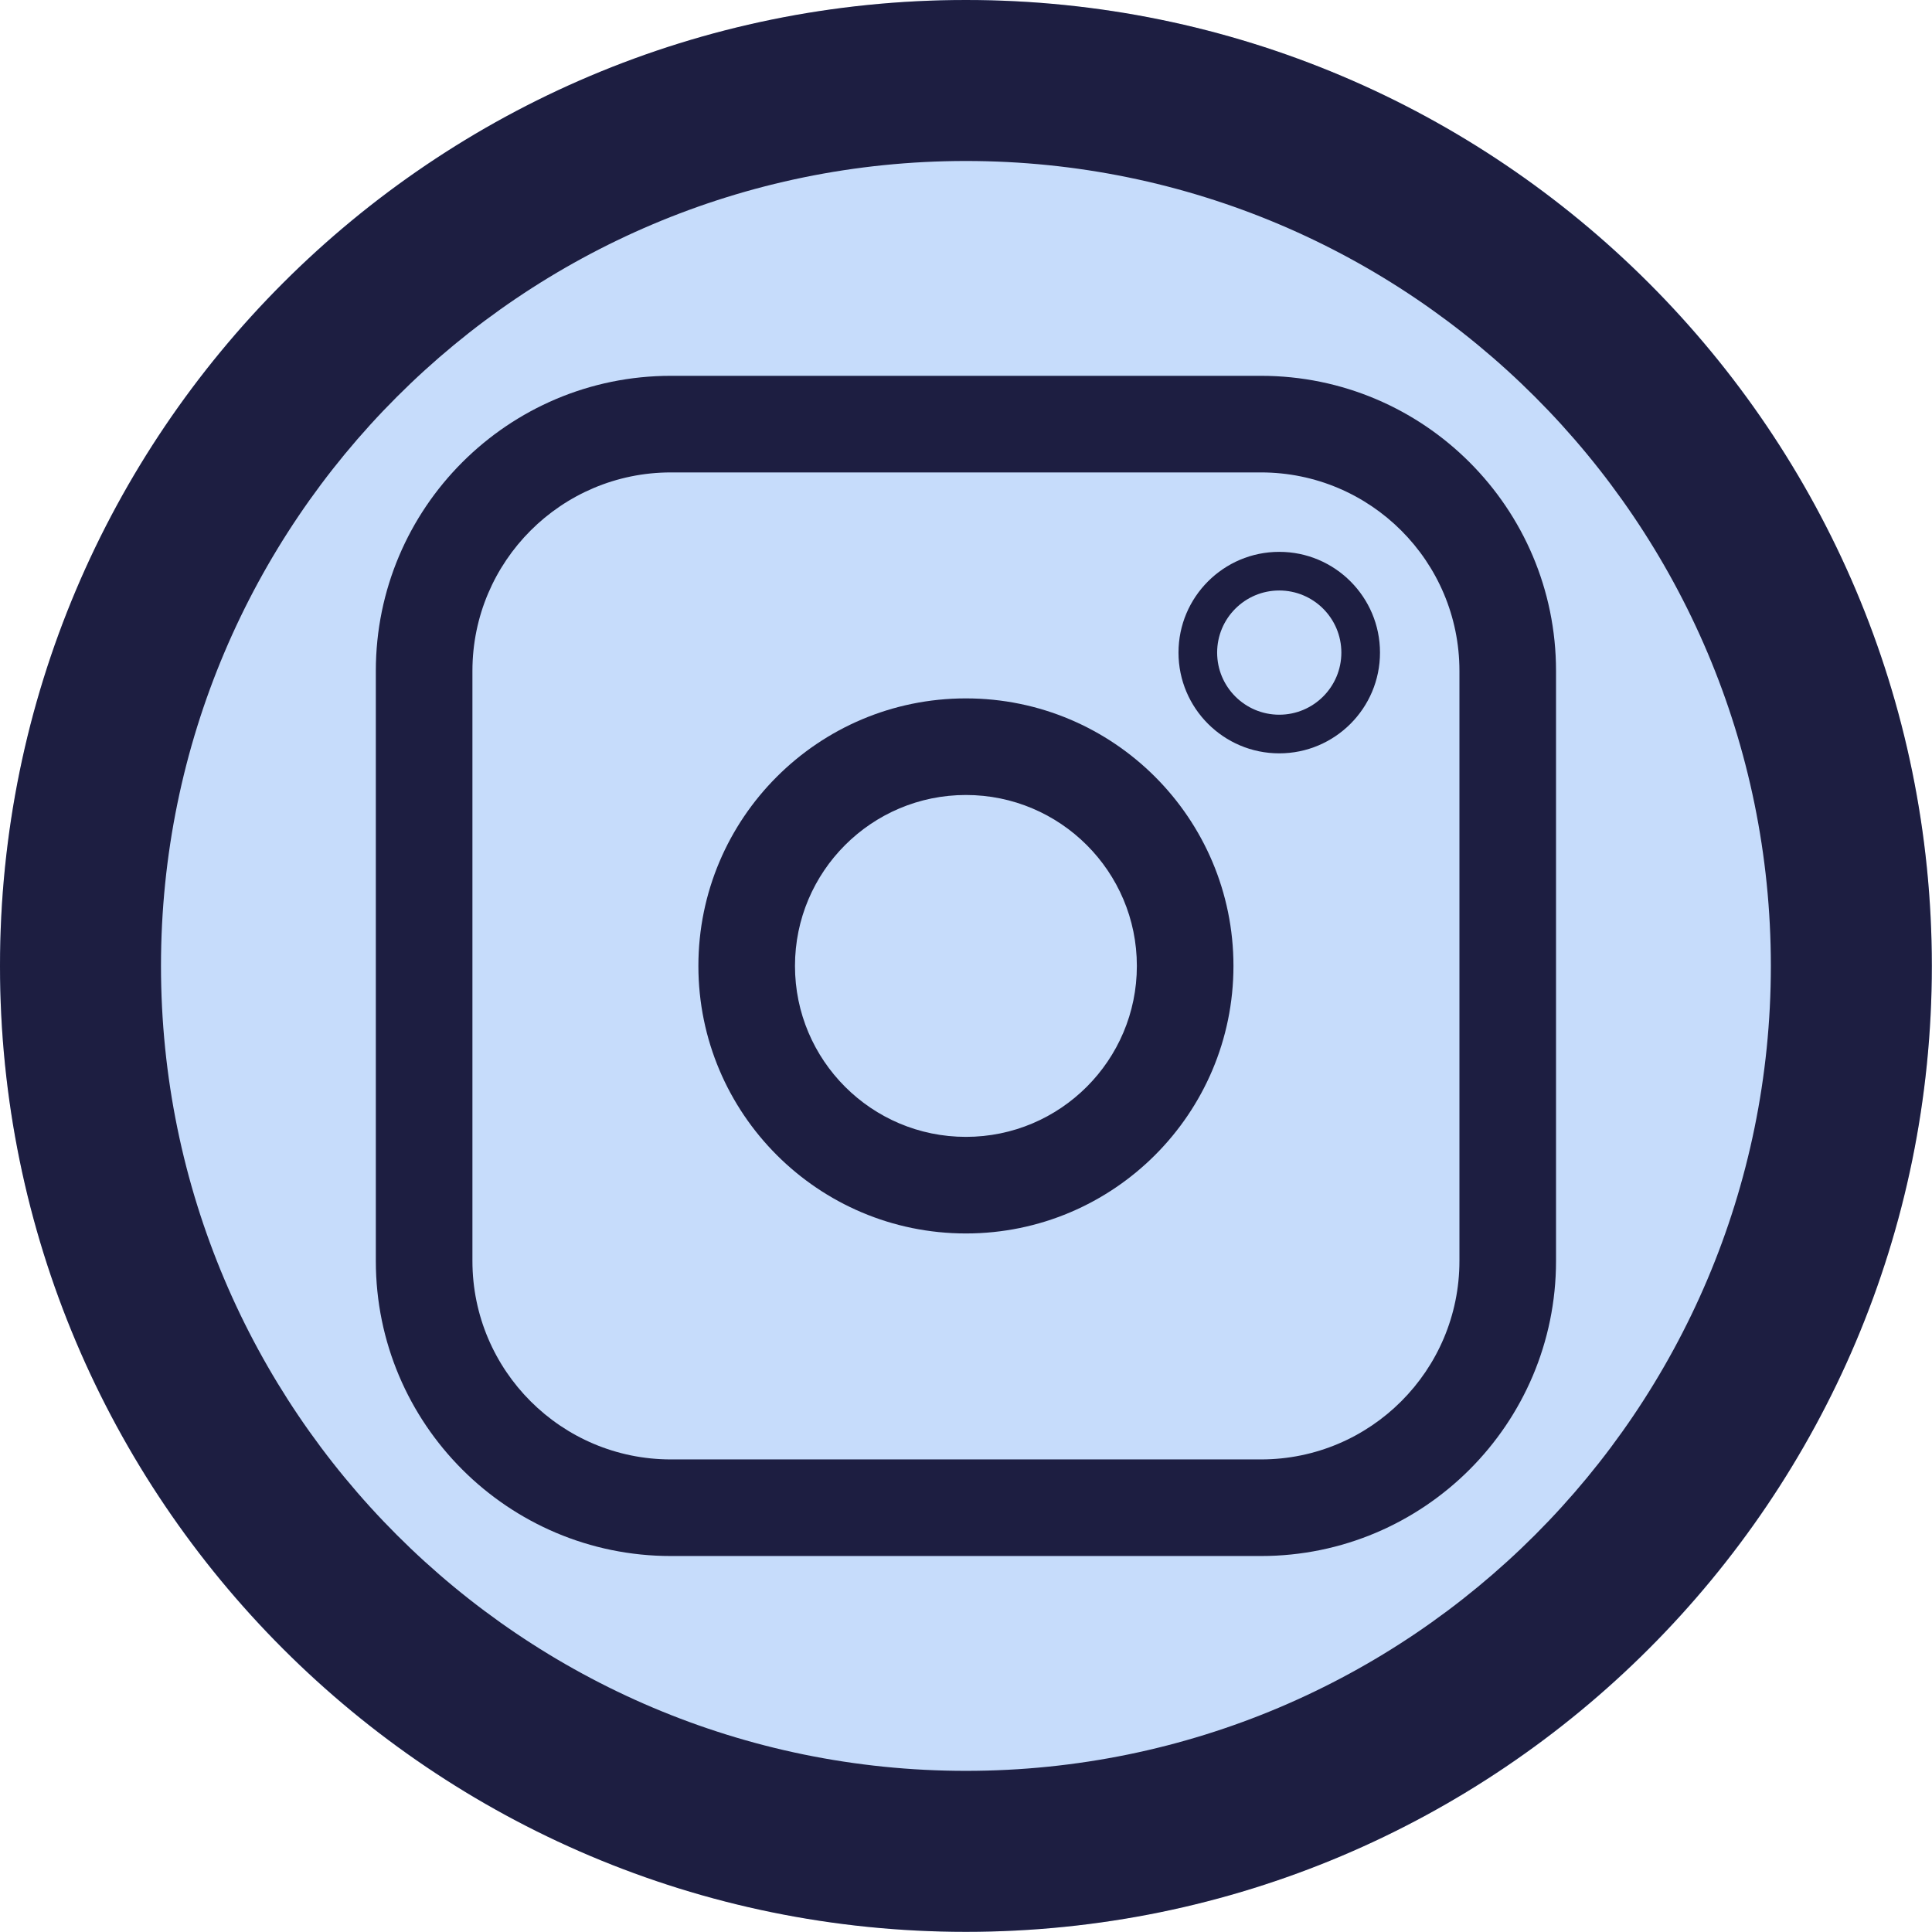 <?xml version="1.0" encoding="UTF-8" standalone="no"?><!DOCTYPE svg PUBLIC "-//W3C//DTD SVG 1.1//EN" "http://www.w3.org/Graphics/SVG/1.1/DTD/svg11.dtd"><svg width="4167px" height="4167px" version="1.1" xmlns="http://www.w3.org/2000/svg" xmlns:xlink="http://www.w3.org/1999/xlink" xml:space="preserve" xmlns:serif="http://www.serif.com/" style="fill-rule:evenodd;clip-rule:evenodd;stroke-linejoin:round;stroke-miterlimit:2;"><circle cx="2083.33" cy="2083.33" r="2083.33" style="fill:#c6dcfb;"/><path d="M2083.33,0c1149.83,0 2083.33,933.508 2083.33,2083.33c-0,1149.83 -933.509,2083.33 -2083.33,2083.33c-1149.83,-0 -2083.33,-933.509 -2083.33,-2083.33c0,-1149.83 933.508,-2083.33 2083.33,-2083.33Zm0,347.221c958.188,-0 1736.11,777.925 1736.11,1736.11c-0,958.188 -777.925,1736.11 -1736.11,1736.11c-958.187,-0 -1736.11,-777.925 -1736.11,-1736.11c-0,-958.187 777.925,-1736.11 1736.11,-1736.11Z" style="fill:#1d1e41;"/><path d="M3356.08,1446.96c0,-351.223 -285.148,-636.372 -636.371,-636.372l-1272.74,0c-351.223,0 -636.372,285.149 -636.372,636.372l0,1272.74c0,351.223 285.149,636.371 636.372,636.371l1272.74,0c351.223,0 636.371,-285.148 636.371,-636.371l0,-1272.74Zm-208.333,-0l-0,1272.74c-0,236.24 -191.798,428.038 -428.038,428.038l-1272.74,-0c-236.241,-0 -428.038,-191.798 -428.038,-428.038l-0,-1272.74c-0,-236.241 191.797,-428.038 428.038,-428.038l1272.74,-0c236.24,-0 428.038,191.797 428.038,428.038Z" style="fill:#1d1e41;"/><path d="M2083.33,1506.31c318.47,0 577.026,258.557 577.026,577.026c0,318.47 -258.556,577.026 -577.026,577.026c-318.469,0 -577.026,-258.556 -577.026,-577.026c0,-318.469 258.557,-577.026 577.026,-577.026Zm0,208.334c203.487,-0 368.693,165.205 368.693,368.692c-0,203.487 -165.206,368.693 -368.693,368.693c-203.487,-0 -368.692,-165.206 -368.692,-368.693c-0,-203.487 165.205,-368.692 368.692,-368.692Z" style="fill:#1d1e41;"/><path d="M2759.12,1190.25c119.929,0 217.296,97.367 217.296,217.296c0,119.929 -97.367,217.297 -217.296,217.297c-119.929,-0 -217.296,-97.368 -217.296,-217.297c0,-119.929 97.367,-217.296 217.296,-217.296Zm0,83.334c73.936,-0 133.963,60.026 133.963,133.962c0,73.937 -60.027,133.963 -133.963,133.963c-73.936,0 -133.963,-60.026 -133.963,-133.963c0,-73.936 60.027,-133.962 133.963,-133.962Z" style="fill:#1d1e41;"/></svg>